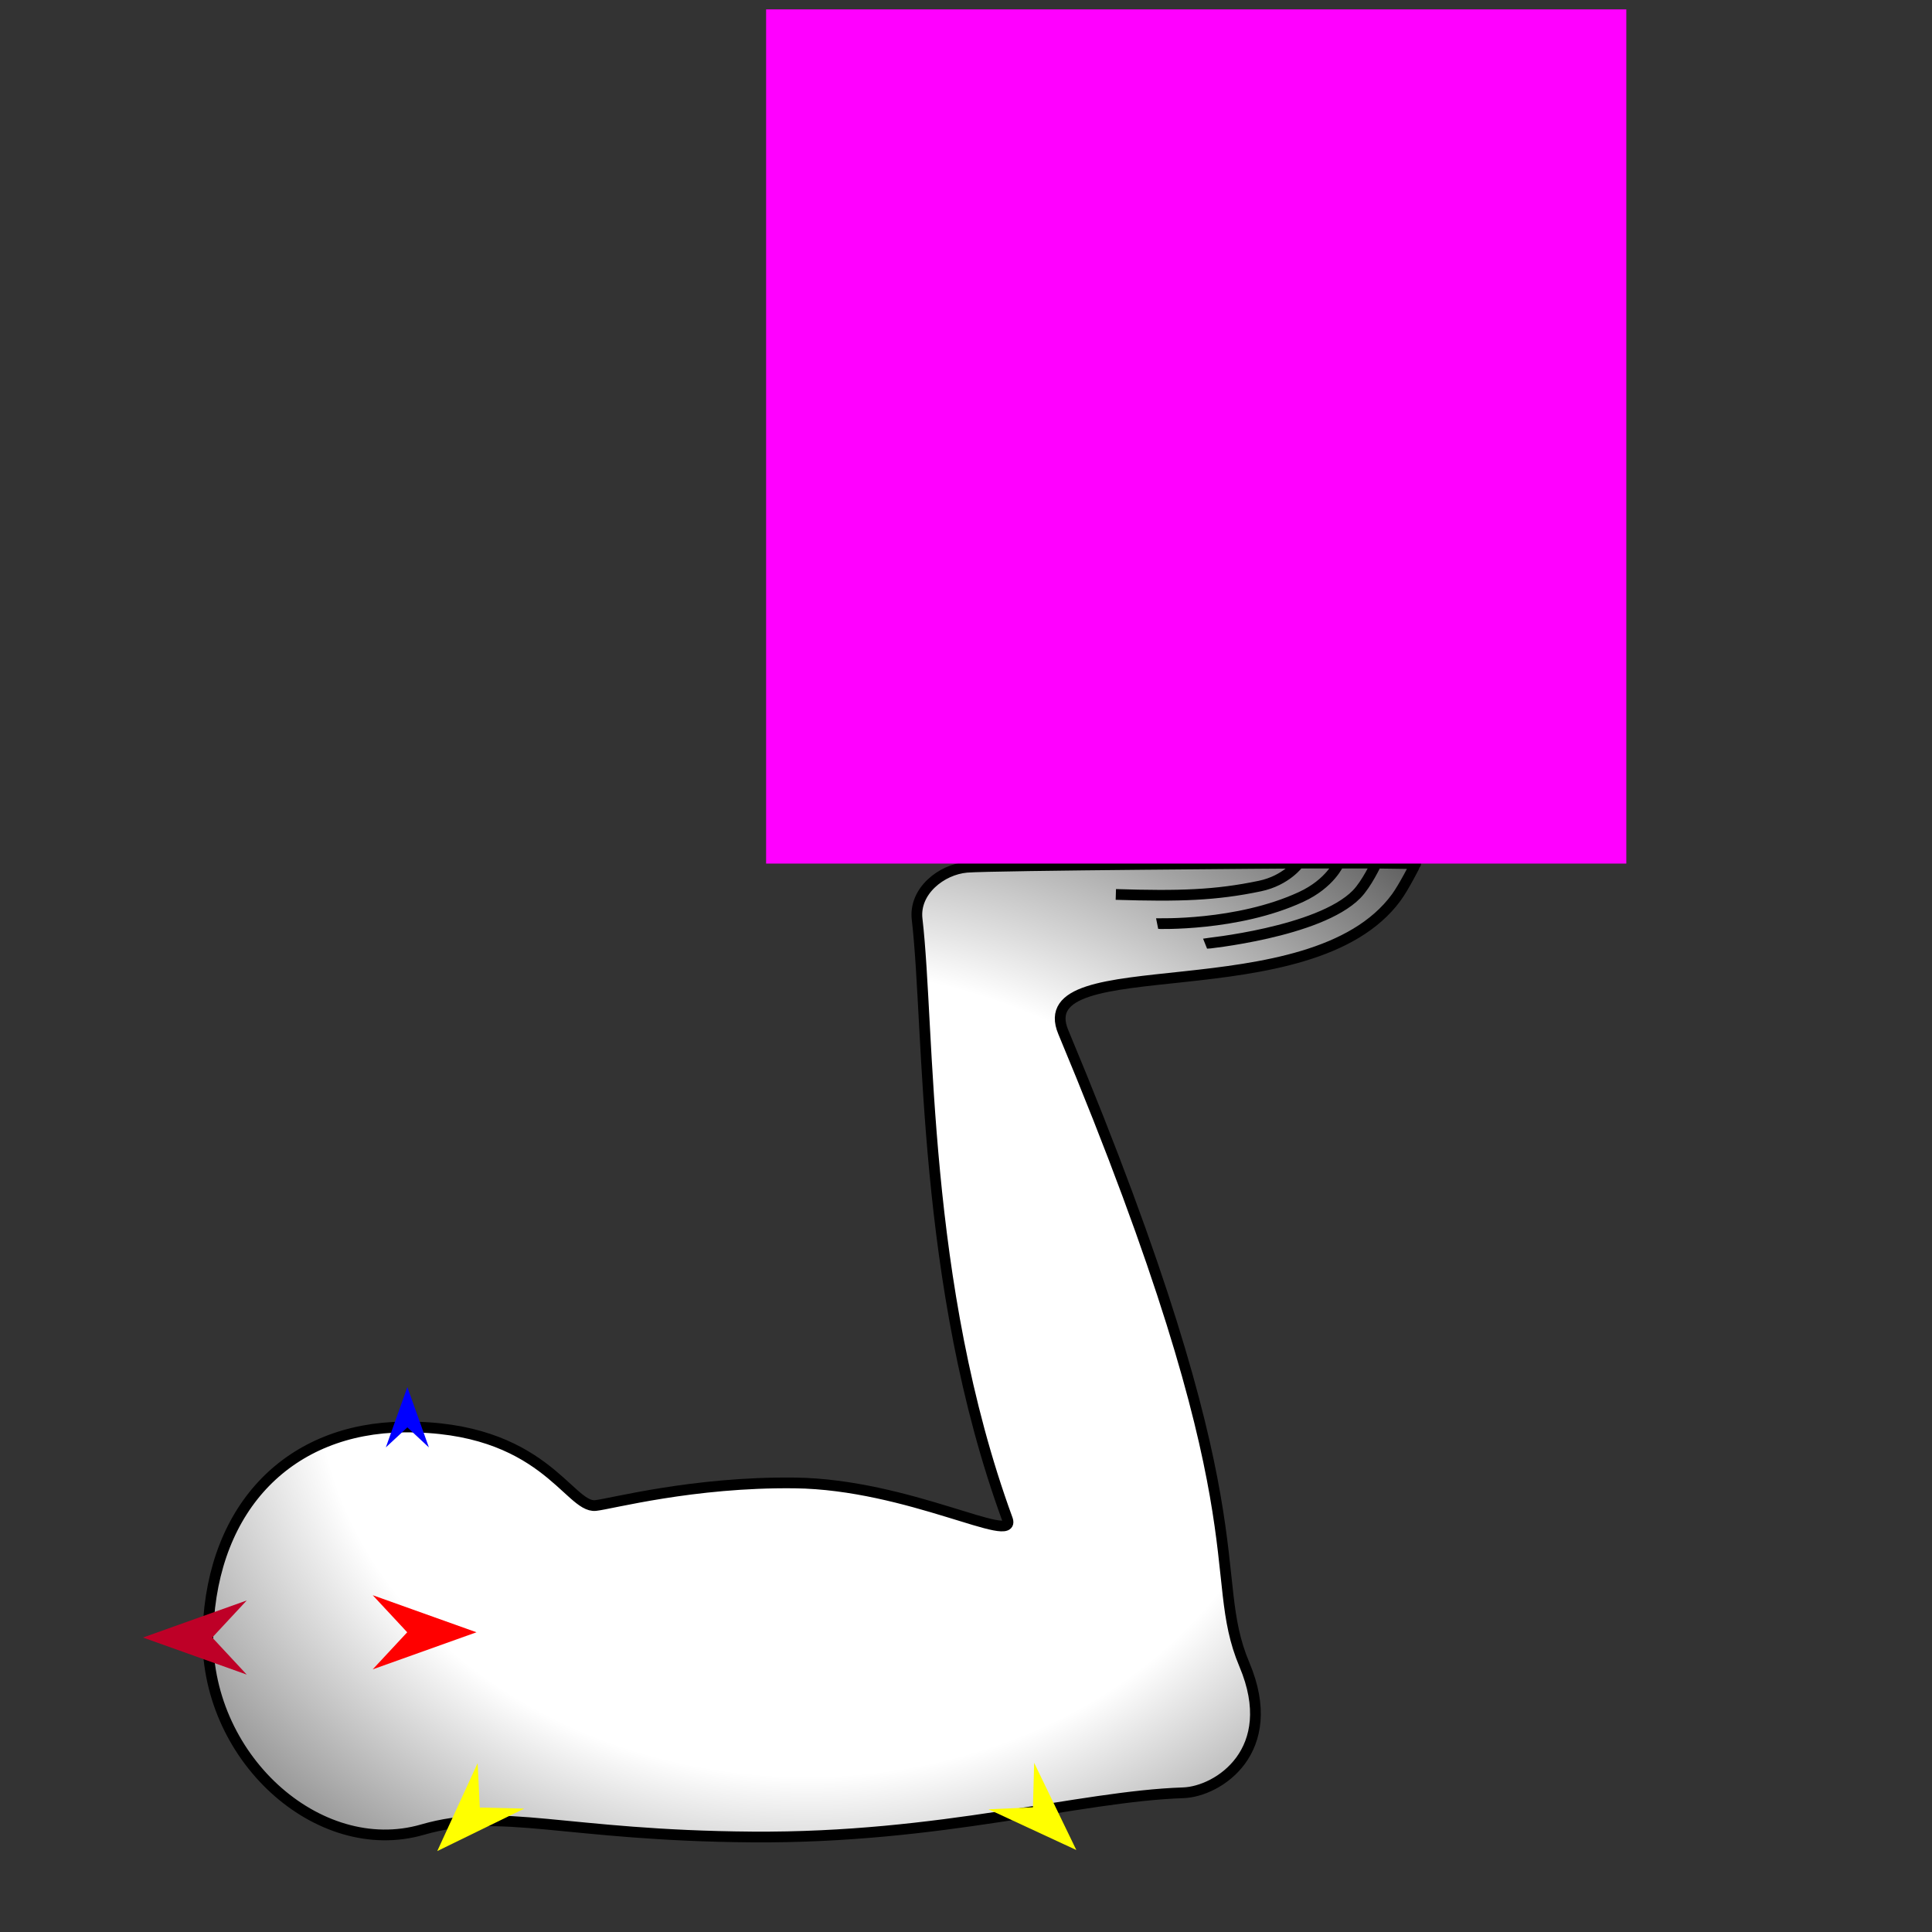 <?xml version="1.0" encoding="utf-8"?>
<!-- Generator: Moho 13.5.1 build 20210623 -->
<!DOCTYPE svg PUBLIC "-//W3C//DTD SVG 1.1//EN" "http://www.w3.org/Graphics/SVG/1.1/DTD/svg11.dtd">
<svg version="1.1" id="Frame_0" xmlns="http://www.w3.org/2000/svg" xmlns:xlink="http://www.w3.org/1999/xlink" width="720px" height="720px">
<rect width="100%" height="100%" fill="#333333" stroke="none"/>
<g id="arm_hold_up">
<g id="arm_hold_up">
<radialGradient id="07515F9F-04AB-4D12-9C8E-1A2FAC7A53CB_0" cx="49.80%" cy="51.17%" r="90.04%">
<stop offset="45.10%" style="stop-color:rgb(255,255,255);stop-opacity:1.00" />
<stop offset="100.00%" style="stop-color:rgb(0,0,0);stop-opacity:1.00" />
</radialGradient>
<path fill="url(#07515F9F-04AB-4D12-9C8E-1A2FAC7A53CB_0)" fill-rule="evenodd" stroke="none" d="M 360.305 323.204 C 369.578 322.409 484.024 321.661 484.036 321.661 C 484.988 321.661 498.947 321.661 498.948 321.661 C 503.612 321.661 512.939 321.661 512.941 321.661 C 517.827 321.728 527.598 321.863 527.600 321.863 C 527.599 321.864 523.210 330.543 520.393 334.397 C 488.379 378.202 382.925 352.722 396.259 384.638 C 471.846 565.566 449.084 585.612 463.763 620.377 C 477.330 652.509 454.010 667.685 440.934 668.121 C 402.057 669.418 350.818 685.111 280.332 684.591 C 210.202 684.074 187.016 673.295 157.440 681.855 C 118.509 693.123 75.672 654.516 77.514 607.449 C 79.329 561.041 108.291 532.237 150.437 531.803 C 202.416 531.266 211.968 562.067 221.926 561.066 C 227.570 560.498 258.245 552.200 296.164 552.648 C 338.587 553.148 379.094 576.196 375.428 566.172 C 343.278 478.254 346.580 383.766 341.781 342.528 C 340.570 332.121 350.810 324.018 360.305 323.204 Z"/>
<path fill="none" stroke="#000000" stroke-width="4" stroke-linejoin="round" d="M 498.948 321.661 C 498.947 321.663 495.800 329.203 484.897 334.252 C 461.111 345.268 431.234 344.190 431.228 344.191 M 469.528 330.204 C 453.036 333.653 439.595 334.074 415.838 333.333 M 484.036 321.661 C 484.035 321.662 479.421 328.136 469.528 330.204 M 505.548 333.287 C 491.560 347.493 449.102 351.673 449.097 351.675 M 512.941 321.661 C 512.940 321.662 509.328 329.448 505.548 333.287 M 360.305 323.204 C 369.578 322.409 484.024 321.661 484.036 321.661 C 484.988 321.661 498.947 321.661 498.948 321.661 C 503.612 321.661 512.939 321.661 512.941 321.661 C 517.827 321.728 527.598 321.863 527.600 321.863 C 527.599 321.864 523.210 330.543 520.393 334.397 C 488.379 378.202 382.925 352.722 396.259 384.638 C 471.846 565.566 449.084 585.612 463.763 620.377 C 477.330 652.509 454.010 667.685 440.934 668.121 C 402.057 669.418 350.818 685.111 280.332 684.591 C 210.202 684.074 187.016 673.295 157.440 681.855 C 118.509 693.123 75.672 654.516 77.514 607.449 C 79.329 561.041 108.291 532.237 150.437 531.803 C 202.416 531.266 211.968 562.067 221.926 561.066 C 227.570 560.498 258.245 552.200 296.164 552.648 C 338.587 553.148 379.094 576.196 375.428 566.172 C 343.278 478.254 346.580 383.766 341.781 342.528 C 340.570 332.121 350.810 324.018 360.305 323.204 "/>
</g>
<g id="specs_2">
<path fill="#ff00ff" fill-rule="evenodd" stroke="none" d="M 285.507 321.822 C 285.539 321.822 606.047 321.822 606.079 321.822 C 606.079 321.791 606.079 3.524 606.079 3.492 C 606.047 3.492 285.539 3.492 285.507 3.492 C 285.507 3.524 285.507 321.791 285.507 321.822 Z"/>
<path fill="#ff0000" fill-rule="evenodd" stroke="none" d="M 177.576 608.303 C 177.572 608.304 138.910 622.112 138.906 622.114 C 138.907 622.112 151.755 608.304 151.756 608.303 C 151.755 608.302 138.907 594.494 138.906 594.492 C 138.910 594.494 177.572 608.302 177.576 608.303 Z"/>
<path fill="#0000ff" fill-rule="evenodd" stroke="none" d="M 151.812 516.935 C 151.813 516.937 159.833 539.396 159.834 539.398 C 159.833 539.397 151.813 531.935 151.812 531.934 C 151.811 531.935 143.791 539.397 143.790 539.398 C 143.791 539.396 151.811 516.937 151.812 516.935 Z"/>
<path fill="#ffff00" fill-rule="evenodd" stroke="none" d="M 162.947 689.848 C 162.948 689.845 178.005 657.062 178.006 657.059 C 178.006 657.061 178.799 673.614 178.799 673.616 C 178.801 673.616 195.368 674.018 195.370 674.018 C 195.367 674.019 162.950 689.846 162.947 689.848 Z"/>
<path fill="#ffff00" fill-rule="evenodd" stroke="none" d="M 401.117 689.446 C 401.116 689.443 385.404 656.969 385.403 656.966 C 385.403 656.967 384.942 673.534 384.942 673.536 C 384.941 673.536 368.384 674.270 368.382 674.270 C 368.386 674.271 401.114 689.445 401.117 689.446 Z"/>
<path fill="#be0027" fill-rule="evenodd" stroke="none" d="M 53.274 610.260 C 53.278 610.261 91.941 624.069 91.945 624.071 C 91.944 624.069 79.096 610.261 79.095 610.260 C 79.096 610.259 91.944 596.451 91.945 596.450 C 91.941 596.451 53.278 610.259 53.274 610.260 Z"/>
</g>
</g>
</svg>
